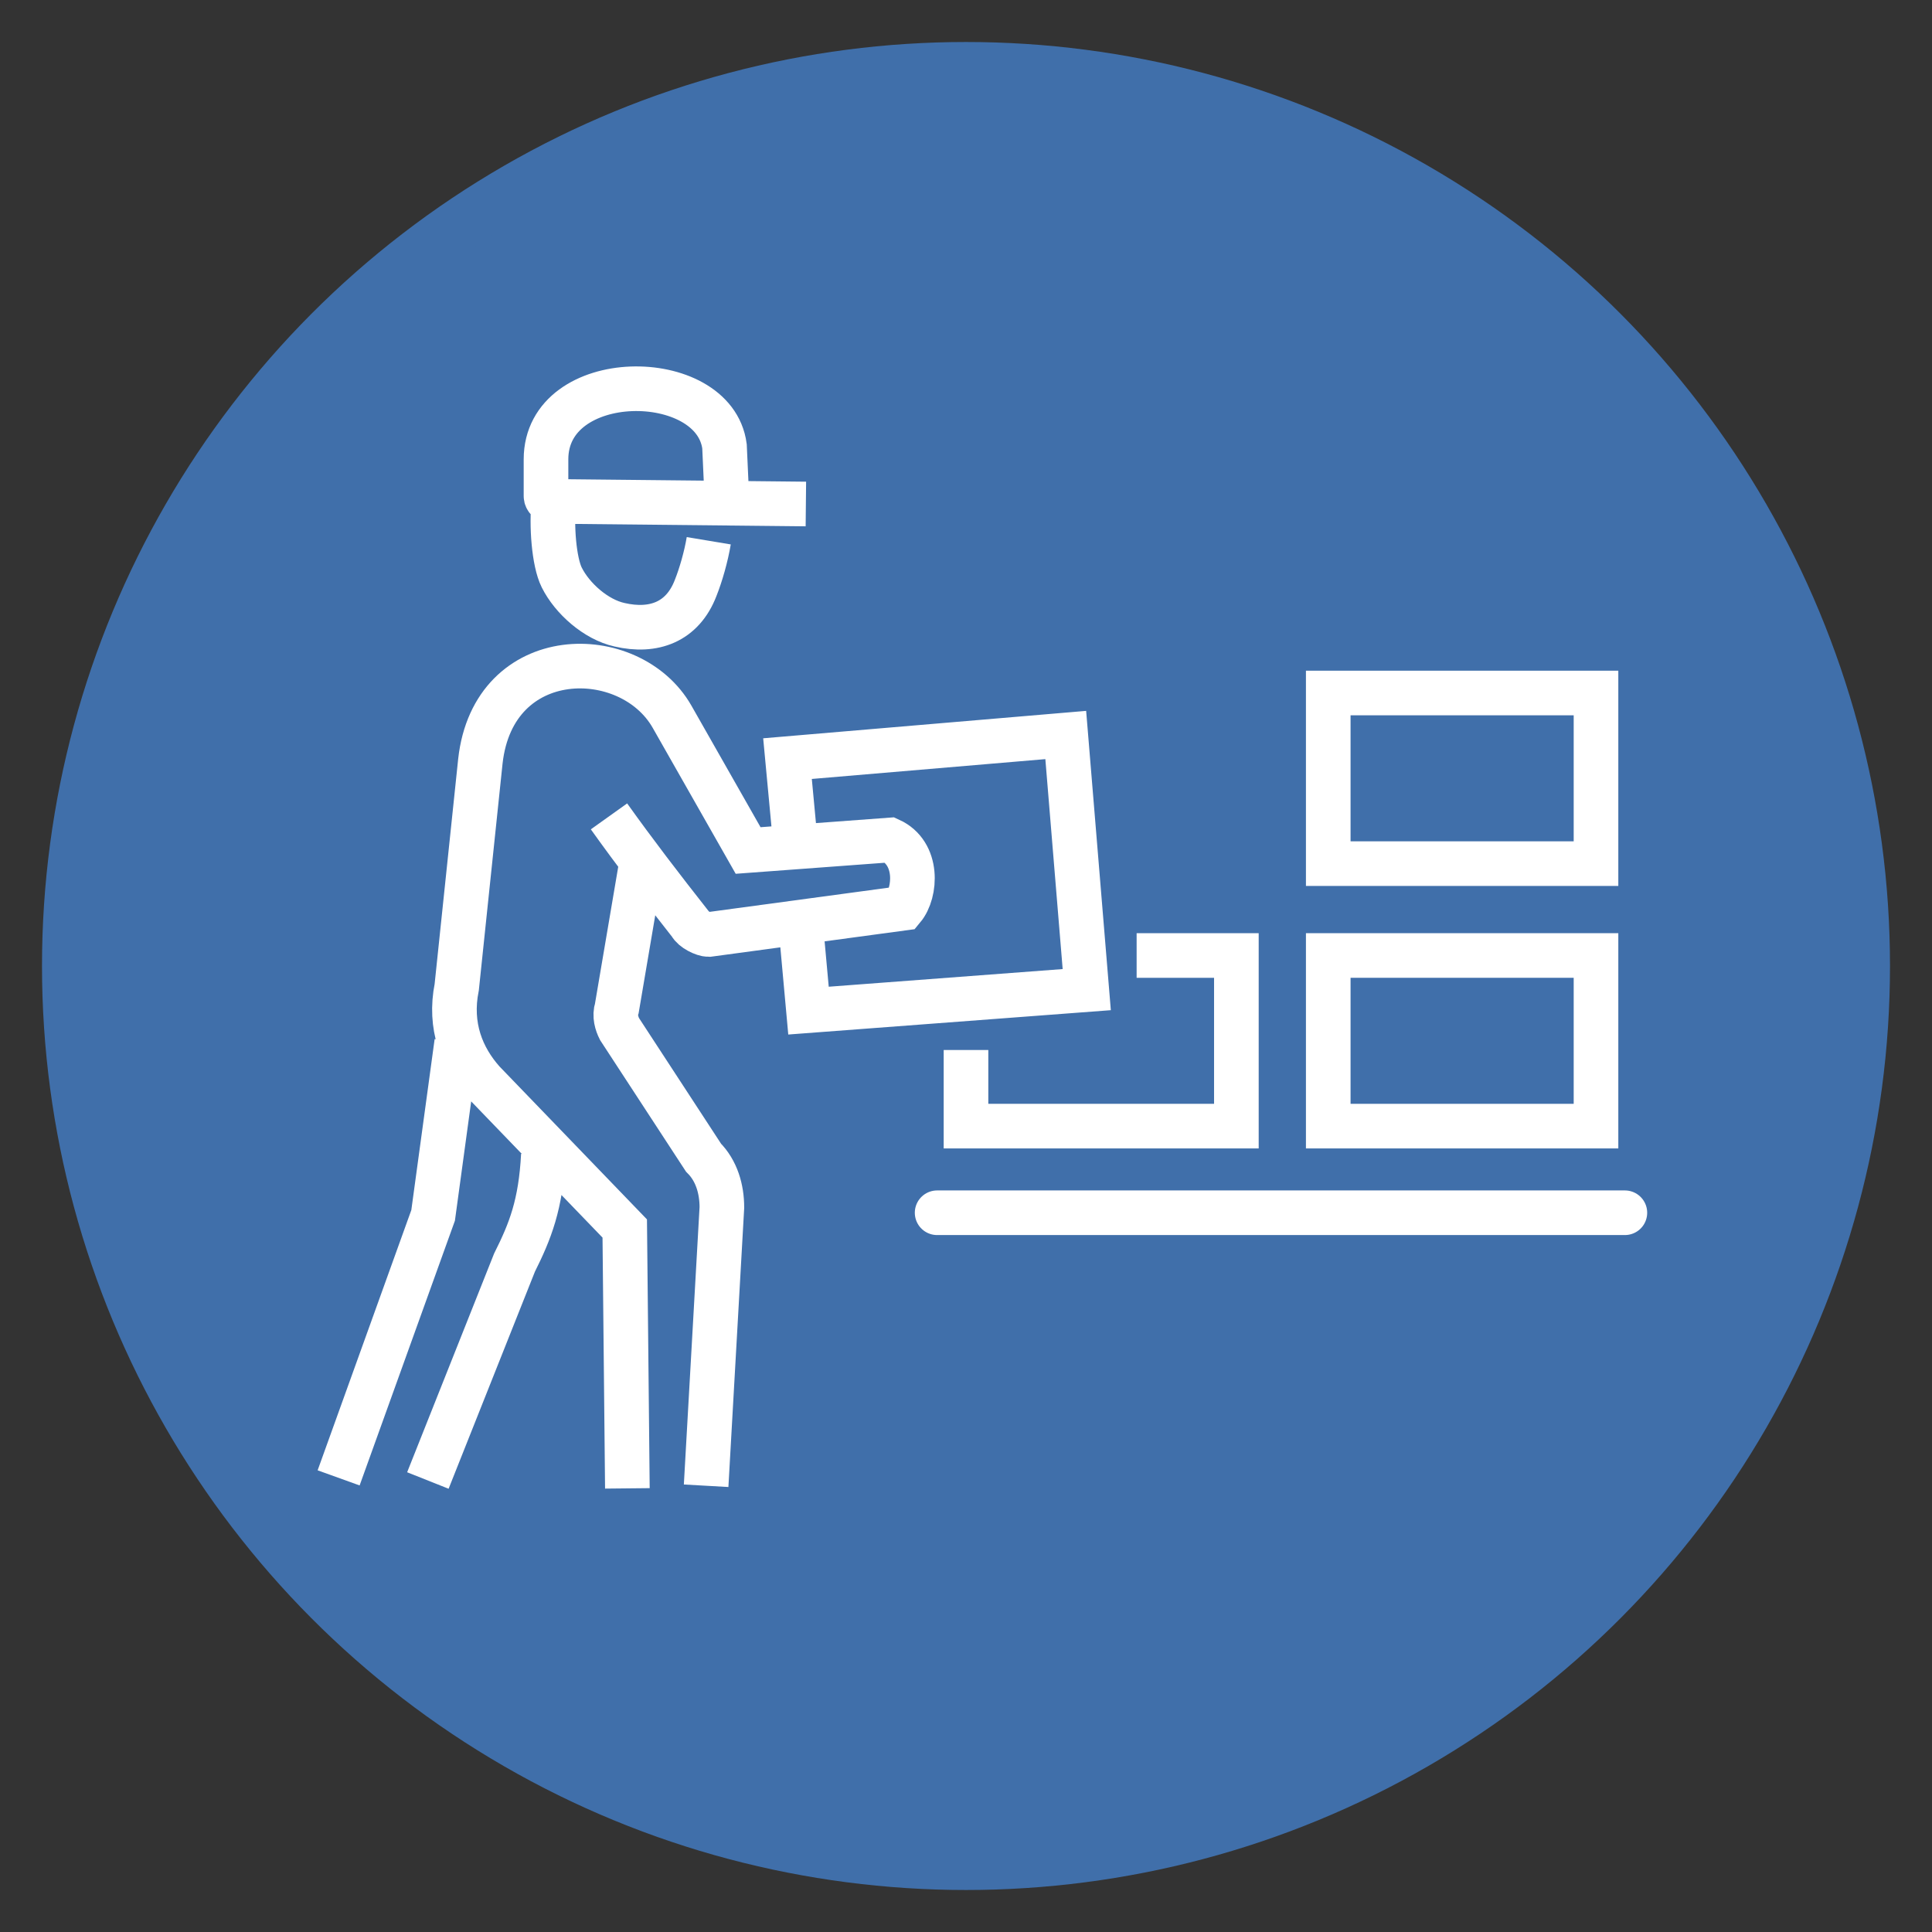 <svg xmlns="http://www.w3.org/2000/svg" xmlns:xlink="http://www.w3.org/1999/xlink" id="Layer_1" x="0px" y="0px" viewBox="0 0 73.6 73.6" style="enable-background:new 0 0 73.6 73.6;" xml:space="preserve"><rect x="0" y="0" width="73.6" height="73.6" fill="#333333" stroke="none"/><style type="text/css">	.st0{fill:#406FAA;stroke:#406FAA;stroke-width:2;stroke-miterlimit:10;}	.st1{fill:none;stroke:#FFFFFF;stroke-width:1.7;stroke-linecap:round;stroke-miterlimit:2.613;}	.st2{fill:none;stroke:#FFFFFF;stroke-width:1.7;stroke-miterlimit:2.613;}</style><circle class="st0" cx="36.8" cy="36.8" r="34.2"></circle><g>	<line class="st1" x1="35.7" y1="46.2" x2="61.9" y2="46.2"></line>	<polyline class="st2" points="43.3,36.4 47.1,36.4 47.1,42.9 36.8,42.9 36.8,40 36.8,40.6  "></polyline>	<polygon class="st1" points="50.6,36.4 60.8,36.4 60.8,42.9 50.6,42.9  "></polygon>	<rect x="50.6" y="26.4" class="st1" width="10.2" height="6.5"></rect>	<path class="st2" d="M30.3,32.1L30,28.9L40.6,28l0.8,9.7l-10.6,0.8l-0.3-3.3 M21.1,19.1c-0.1,0.9,0,2.3,0.3,2.9  c0.4,0.8,1.3,1.6,2.2,1.8c1.3,0.3,2.4-0.1,2.9-1.4c0.2-0.5,0.4-1.2,0.5-1.8 M23.9,56.7l-0.1-9.9l-5.4-5.6c-0.8-0.9-1.3-2.1-1-3.6  l0.9-8.6c0.5-4.5,5.7-4.5,7.3-1.7l2.9,5.1l5.4-0.4c1.1,0.5,1,2,0.5,2.6l-7.4,1c-0.2,0-0.6-0.2-0.7-0.4c-1.1-1.4-2.1-2.7-3.1-4.1   M24.4,33.1l-0.9,5.3c-0.1,0.3,0,0.6,0.1,0.8l3.2,4.9c0.5,0.5,0.7,1.2,0.7,1.9l-0.6,10.6 M12.9,56.3l3.6-10l0.9-6.6 M20.7,44  c-0.1,1.9-0.5,2.9-1.1,4.1l-3.3,8.3 M27.7,19.2L27.6,17c-0.4-3-6.8-3-6.8,0.5v1.4c0,0.1,0.1,0.2,0.2,0.2l9.7,0.1"></path></g></svg>